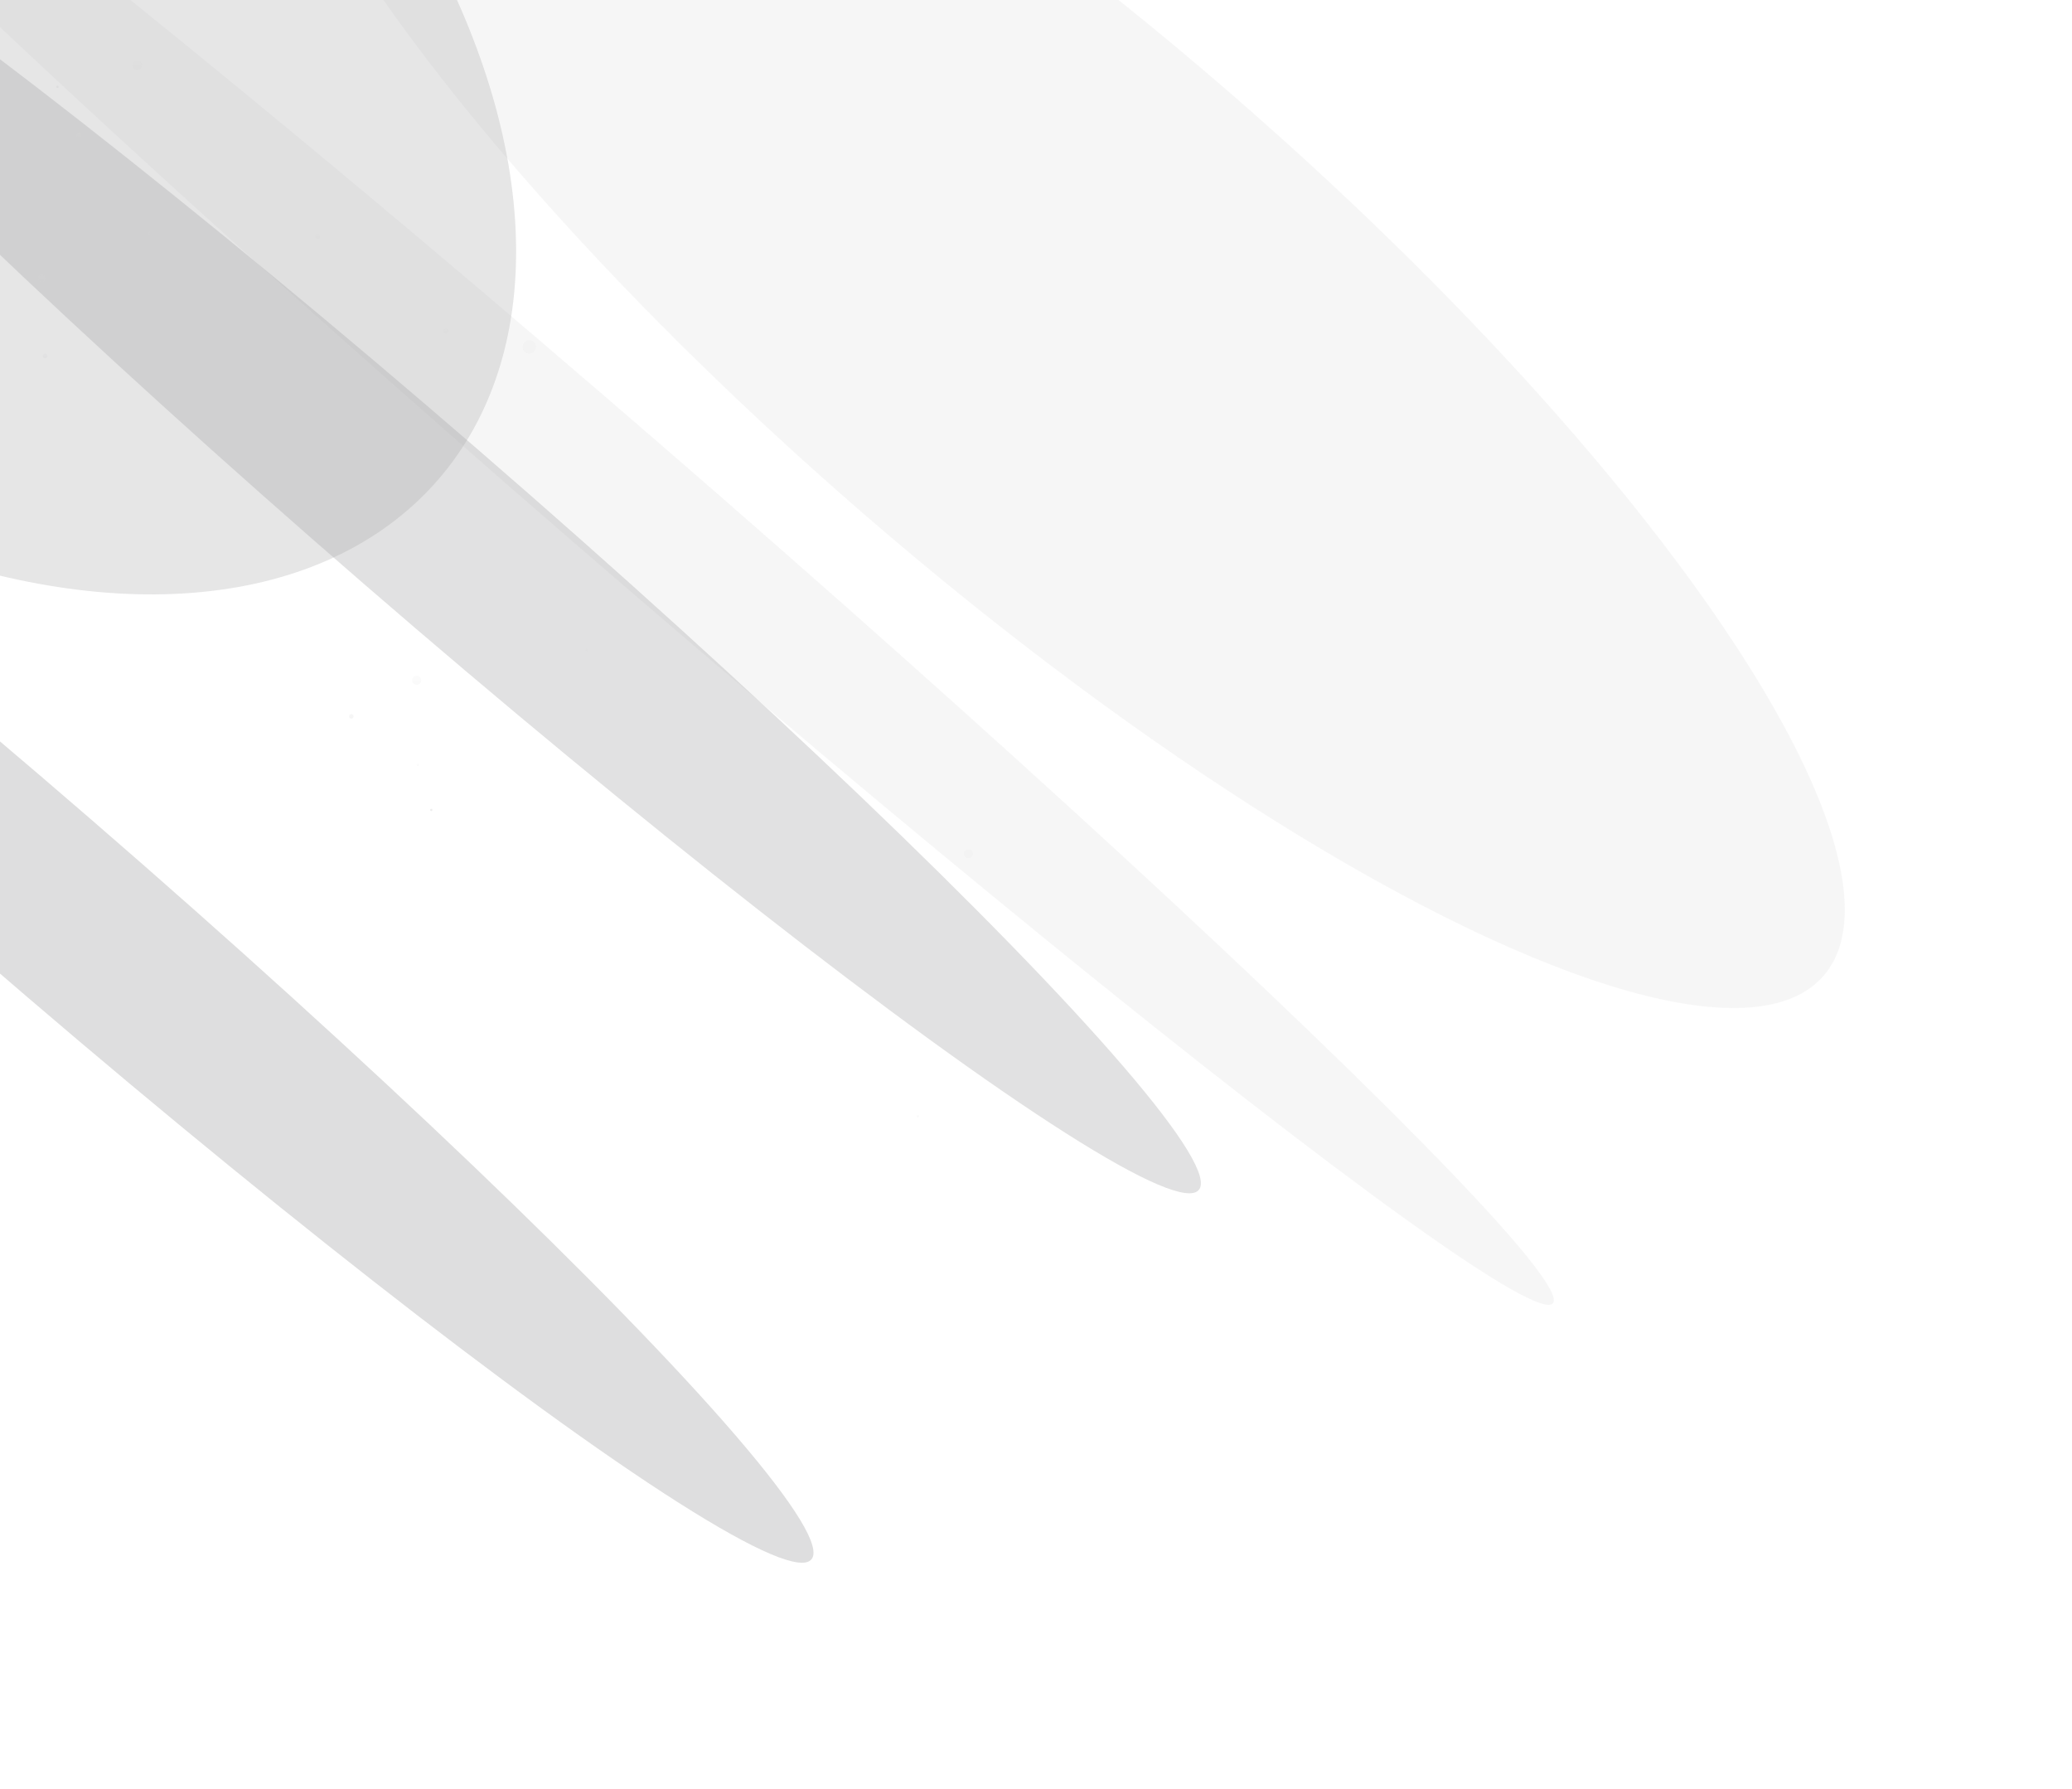 <svg width="920" height="794" viewBox="0 0 920 794" fill="none" xmlns="http://www.w3.org/2000/svg">
<g opacity="0.5">
<g opacity="0.3" filter="url(#filter0_f_148_8374)">
<ellipse cx="186.931" cy="229.409" rx="39.12" ry="456.676" transform="rotate(-49.129 186.931 229.409)" fill="#373738"/>
</g>
<g opacity="0.3" filter="url(#filter1_f_148_8374)">
<ellipse cx="14.931" cy="393.409" rx="39.12" ry="456.676" transform="rotate(-49.129 14.931 393.409)" fill="#232324"/>
</g>
<g opacity="0.1" filter="url(#filter2_f_148_8374)">
<ellipse cx="464.398" cy="134.309" rx="123.886" ry="456.676" transform="rotate(-49.129 464.398 134.309)" fill="#555556"/>
</g>
<g opacity="0.3" filter="url(#filter3_f_148_8374)">
<ellipse cx="-53.483" cy="-1.819" rx="206.961" ry="328.082" transform="rotate(-49.129 -53.483 -1.819)" fill="#555556"/>
</g>
<g opacity="0.1" filter="url(#filter4_f_148_8374)">
<ellipse cx="273.274" cy="218.371" rx="29.074" ry="550.457" transform="rotate(-49.129 273.274 218.371)" fill="#555556"/>
</g>
<circle opacity="0.1" cx="61" cy="29" r="2" fill="url(#paint0_linear_148_8374)"/>
<circle opacity="0.1" cx="18.5" cy="123.5" r="1.5" fill="url(#paint1_linear_148_8374)"/>
<circle opacity="0.1" cx="141" cy="105" r="1" fill="url(#paint2_linear_148_8374)"/>
<circle opacity="0.1" cx="185" cy="302" r="2" fill="url(#paint3_linear_148_8374)"/>
<circle opacity="0.1" cx="430" cy="379" r="2" fill="url(#paint4_linear_148_8374)"/>
<circle opacity="0.1" cx="235" cy="154" r="3" fill="url(#paint5_linear_148_8374)"/>
<circle opacity="0.1" cx="185.5" cy="339.5" r="0.5" fill="url(#paint6_linear_148_8374)"/>
<circle opacity="0.1" cx="260.5" cy="288.5" r="0.5" fill="url(#paint7_linear_148_8374)"/>
<circle opacity="0.2" cx="35" cy="60" r="1" fill="url(#paint8_linear_148_8374)"/>
<circle opacity="0.2" cx="20" cy="158" r="1" fill="url(#paint9_linear_148_8374)"/>
<circle opacity="0.2" cx="156" cy="318" r="1" fill="url(#paint10_linear_148_8374)"/>
<circle opacity="0.1" cx="198" cy="147" r="1" fill="url(#paint11_linear_148_8374)"/>
<circle opacity="0.4" cx="25.5" cy="38.5" r="0.5" fill="url(#paint12_linear_148_8374)"/>
<circle opacity="0.4" cx="191.5" cy="359.5" r="0.5" fill="url(#paint13_linear_148_8374)"/>
<circle opacity="0.1" cx="407.5" cy="495.5" r="0.5" fill="url(#paint14_linear_148_8374)"/>
<circle opacity="0.1" cx="66.5" cy="103.5" r="0.5" fill="url(#paint15_linear_148_8374)"/>
</g>
<defs>
<filter id="filter0_f_148_8374" x="-259.365" y="-170.902" width="892.593" height="800.621" filterUnits="userSpaceOnUse" color-interpolation-filters="sRGB">
<feFlood flood-opacity="0" result="BackgroundImageFix"/>
<feBlend mode="normal" in="SourceGraphic" in2="BackgroundImageFix" result="shape"/>
<feGaussianBlur stdDeviation="50" result="effect1_foregroundBlur_148_8374"/>
</filter>
<filter id="filter1_f_148_8374" x="-431.365" y="-6.902" width="892.593" height="800.621" filterUnits="userSpaceOnUse" color-interpolation-filters="sRGB">
<feFlood flood-opacity="0" result="BackgroundImageFix"/>
<feBlend mode="normal" in="SourceGraphic" in2="BackgroundImageFix" result="shape"/>
<feGaussianBlur stdDeviation="50" result="effect1_foregroundBlur_148_8374"/>
</filter>
<filter id="filter2_f_148_8374" x="9.598" y="-278.942" width="909.6" height="826.504" filterUnits="userSpaceOnUse" color-interpolation-filters="sRGB">
<feFlood flood-opacity="0" result="BackgroundImageFix"/>
<feBlend mode="normal" in="SourceGraphic" in2="BackgroundImageFix" result="shape"/>
<feGaussianBlur stdDeviation="50" result="effect1_foregroundBlur_148_8374"/>
</filter>
<filter id="filter3_f_148_8374" x="-636.184" y="-567.508" width="1165.4" height="1131.38" filterUnits="userSpaceOnUse" color-interpolation-filters="sRGB">
<feFlood flood-opacity="0" result="BackgroundImageFix"/>
<feBlend mode="normal" in="SourceGraphic" in2="BackgroundImageFix" result="shape"/>
<feGaussianBlur stdDeviation="150" result="effect1_foregroundBlur_148_8374"/>
</filter>
<filter id="filter4_f_148_8374" x="-273.418" y="-272.504" width="1093.38" height="981.751" filterUnits="userSpaceOnUse" color-interpolation-filters="sRGB">
<feFlood flood-opacity="0" result="BackgroundImageFix"/>
<feBlend mode="normal" in="SourceGraphic" in2="BackgroundImageFix" result="shape"/>
<feGaussianBlur stdDeviation="65" result="effect1_foregroundBlur_148_8374"/>
</filter>
<linearGradient id="paint0_linear_148_8374" x1="61" y1="27" x2="61" y2="31" gradientUnits="userSpaceOnUse">
<stop stop-color="#AFAFAF"/>
<stop offset="1" stop-color="#9B9B9B"/>
</linearGradient>
<linearGradient id="paint1_linear_148_8374" x1="18.5" y1="122" x2="18.5" y2="125" gradientUnits="userSpaceOnUse">
<stop stop-color="#AFAFAF"/>
<stop offset="1" stop-color="#9B9B9B"/>
</linearGradient>
<linearGradient id="paint2_linear_148_8374" x1="141" y1="104" x2="141" y2="106" gradientUnits="userSpaceOnUse">
<stop stop-color="#AFAFAF"/>
<stop offset="1" stop-color="#9B9B9B"/>
</linearGradient>
<linearGradient id="paint3_linear_148_8374" x1="185" y1="300" x2="185" y2="304" gradientUnits="userSpaceOnUse">
<stop stop-color="#AFAFAF"/>
<stop offset="1" stop-color="#9B9B9B"/>
</linearGradient>
<linearGradient id="paint4_linear_148_8374" x1="430" y1="377" x2="430" y2="381" gradientUnits="userSpaceOnUse">
<stop stop-color="#AFAFAF"/>
<stop offset="1" stop-color="#9B9B9B"/>
</linearGradient>
<linearGradient id="paint5_linear_148_8374" x1="235" y1="151" x2="235" y2="157" gradientUnits="userSpaceOnUse">
<stop stop-color="#AFAFAF"/>
<stop offset="1" stop-color="#9B9B9B"/>
</linearGradient>
<linearGradient id="paint6_linear_148_8374" x1="185.5" y1="339" x2="185.5" y2="340" gradientUnits="userSpaceOnUse">
<stop stop-color="#AFAFAF"/>
<stop offset="1" stop-color="#9B9B9B"/>
</linearGradient>
<linearGradient id="paint7_linear_148_8374" x1="260.5" y1="288" x2="260.5" y2="289" gradientUnits="userSpaceOnUse">
<stop stop-color="#AFAFAF"/>
<stop offset="1" stop-color="#9B9B9B"/>
</linearGradient>
<linearGradient id="paint8_linear_148_8374" x1="35" y1="59" x2="35" y2="61" gradientUnits="userSpaceOnUse">
<stop stop-color="#AFAFAF"/>
<stop offset="1" stop-color="#9B9B9B"/>
</linearGradient>
<linearGradient id="paint9_linear_148_8374" x1="20" y1="157" x2="20" y2="159" gradientUnits="userSpaceOnUse">
<stop stop-color="#AFAFAF"/>
<stop offset="1" stop-color="#9B9B9B"/>
</linearGradient>
<linearGradient id="paint10_linear_148_8374" x1="156" y1="317" x2="156" y2="319" gradientUnits="userSpaceOnUse">
<stop stop-color="#AFAFAF"/>
<stop offset="1" stop-color="#9B9B9B"/>
</linearGradient>
<linearGradient id="paint11_linear_148_8374" x1="198" y1="146" x2="198" y2="148" gradientUnits="userSpaceOnUse">
<stop stop-color="#AFAFAF"/>
<stop offset="1" stop-color="#9B9B9B"/>
</linearGradient>
<linearGradient id="paint12_linear_148_8374" x1="25.5" y1="38" x2="25.5" y2="39" gradientUnits="userSpaceOnUse">
<stop stop-color="#AFAFAF"/>
<stop offset="1" stop-color="#9B9B9B"/>
</linearGradient>
<linearGradient id="paint13_linear_148_8374" x1="191.5" y1="359" x2="191.5" y2="360" gradientUnits="userSpaceOnUse">
<stop stop-color="#AFAFAF"/>
<stop offset="1" stop-color="#9B9B9B"/>
</linearGradient>
<linearGradient id="paint14_linear_148_8374" x1="407.5" y1="495" x2="407.5" y2="496" gradientUnits="userSpaceOnUse">
<stop stop-color="#AFAFAF"/>
<stop offset="1" stop-color="#9B9B9B"/>
</linearGradient>
<linearGradient id="paint15_linear_148_8374" x1="66.5" y1="103" x2="66.5" y2="104" gradientUnits="userSpaceOnUse">
<stop stop-color="#AFAFAF"/>
<stop offset="1" stop-color="#9B9B9B"/>
</linearGradient>
</defs>
</svg>
